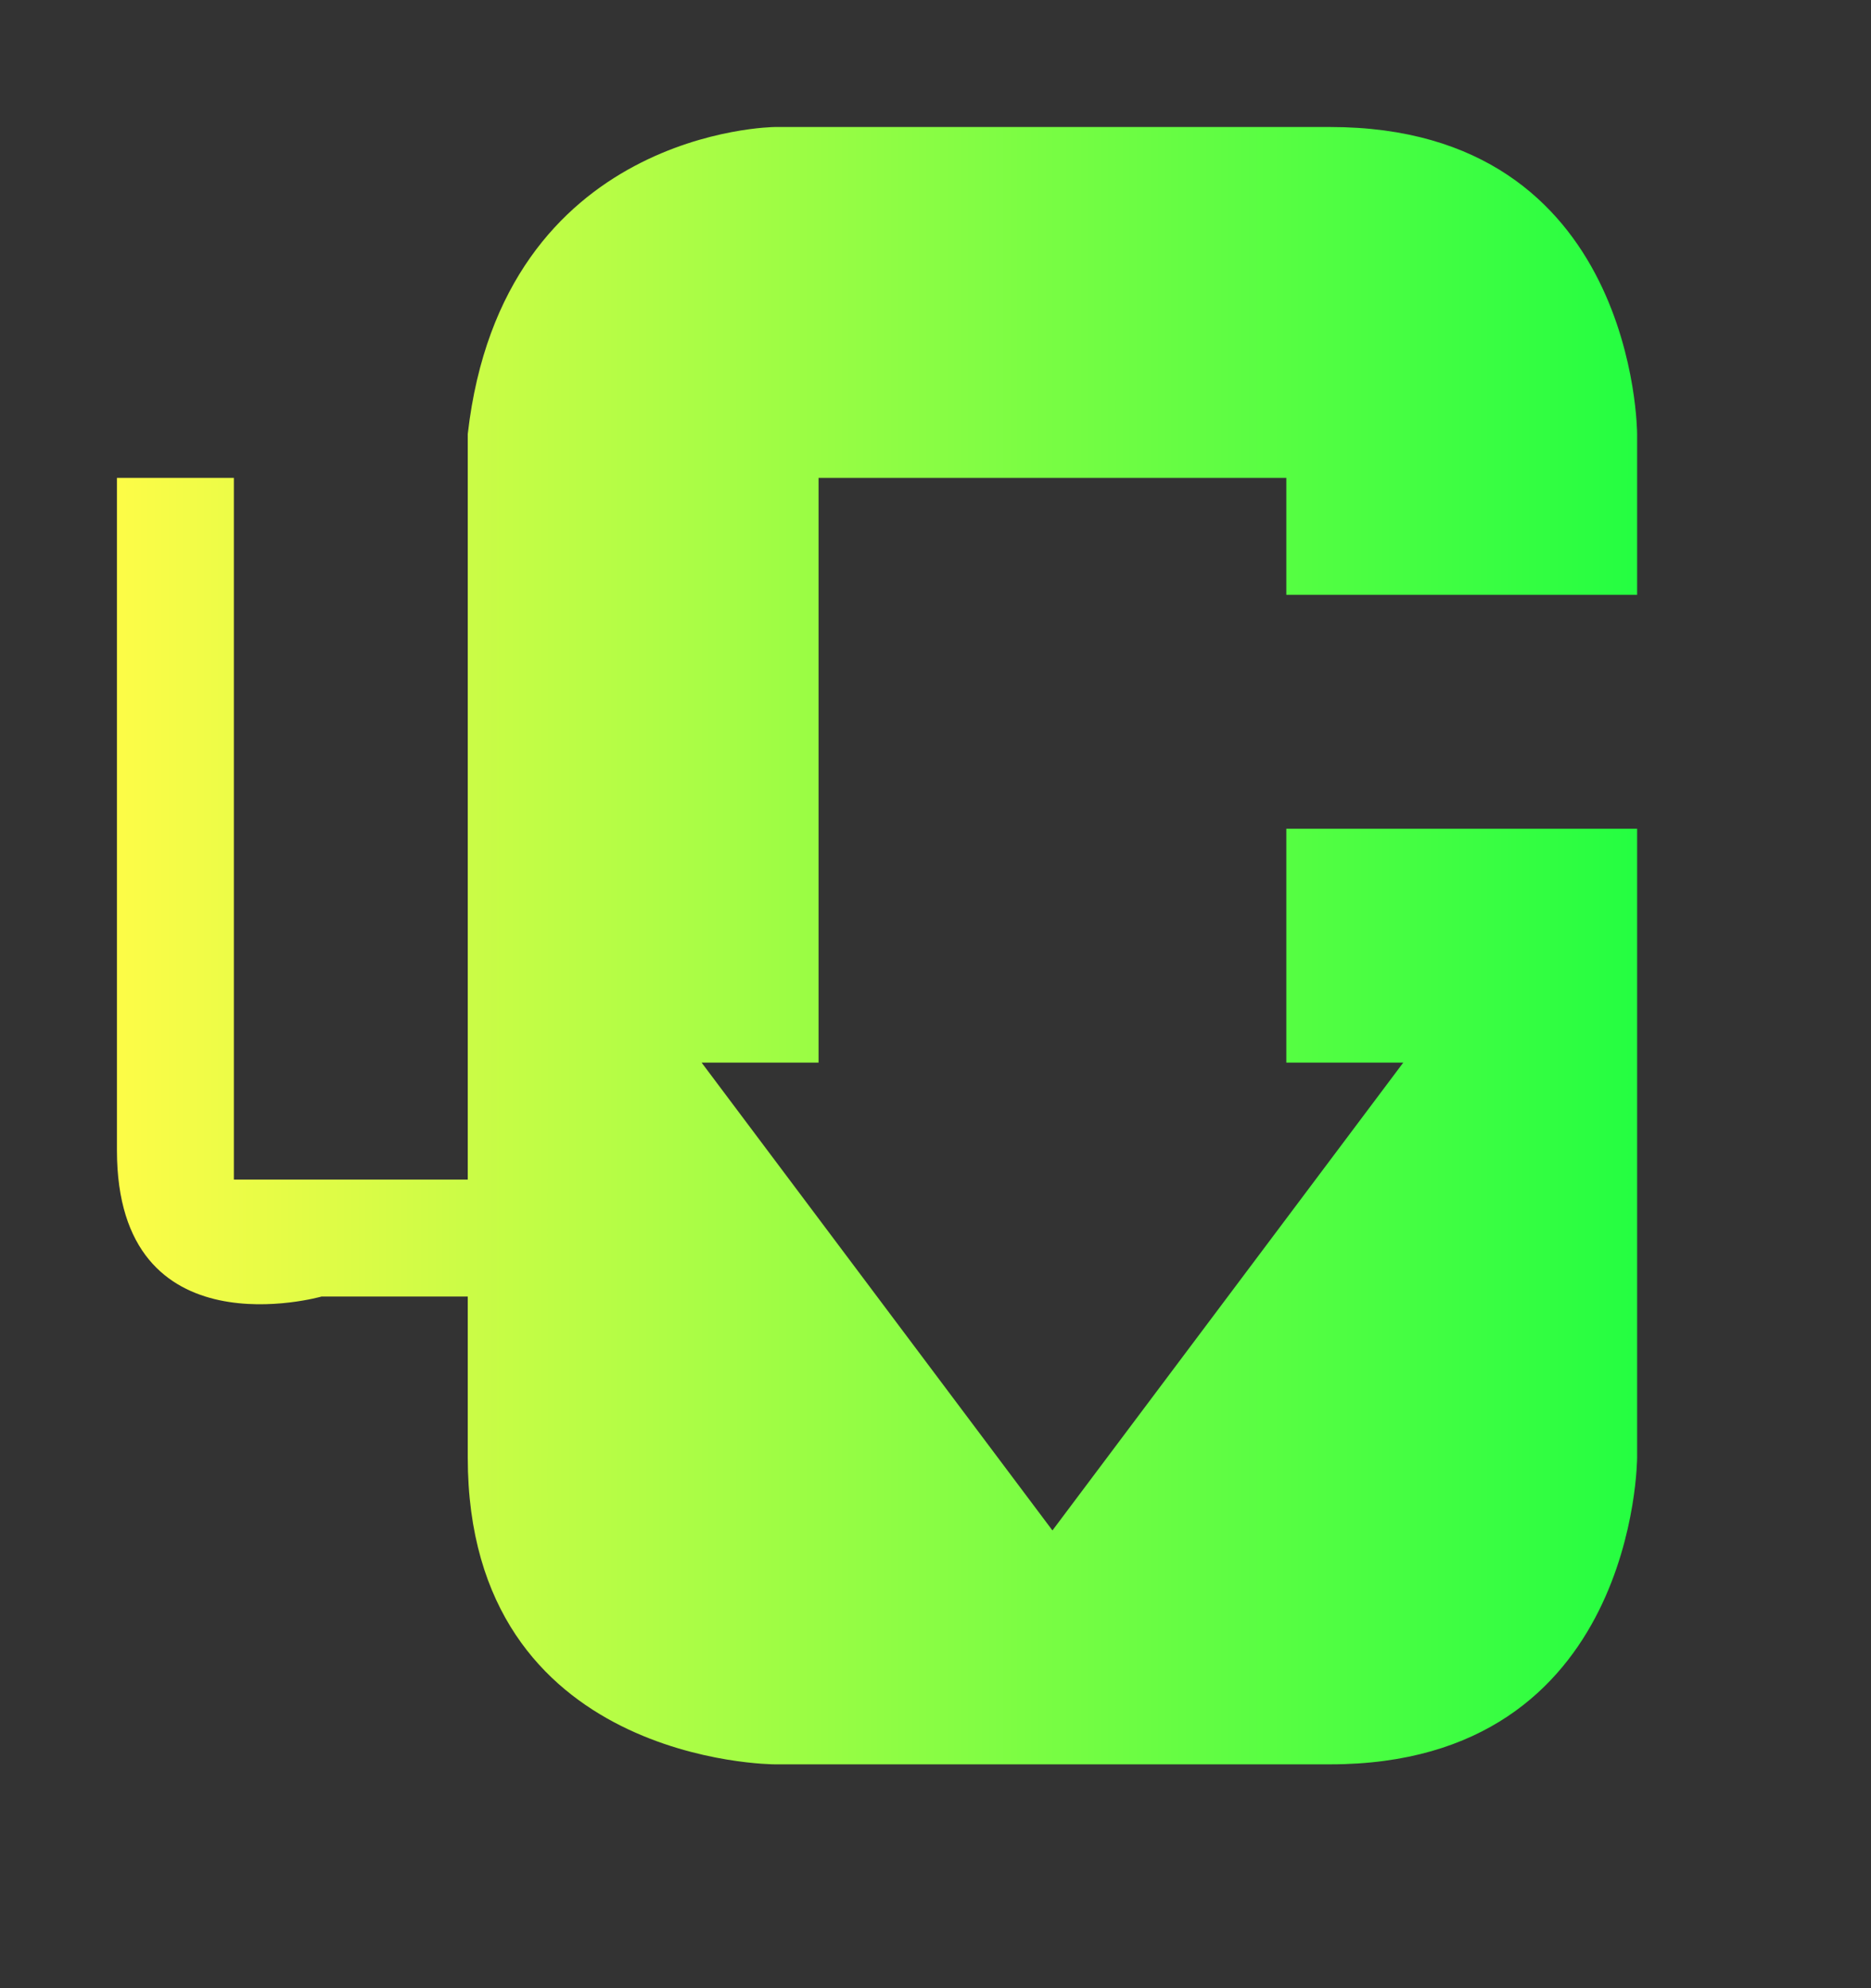 <svg width="16" height="17" viewBox="0 0 16 17" fill="none" xmlns="http://www.w3.org/2000/svg">
<rect x="0" y="0" width="16" height="17" fill="#333333" stroke="none"/>
<path d="M6.625 1.086C6.625 1.086 4.298 1.103 4 3.711V10.086H2V4.086H1V9.836C1 11.586 2.75 11.086 2.75 11.086H4V12.461C4 15.086 6.625 15.086 6.625 15.086H11.375C14 15.086 14 12.461 14 12.461V7.086H11V9.086H12L9 13.086L6 9.086H7V4.086H11V5.086H14V3.711C14 3.711 14 1.086 11.375 1.086H6.625Z" fill="url(#paint0_linear_9_2161)"/>
<defs>
<linearGradient id="paint0_linear_9_2161" x1="1" y1="8.086" x2="14" y2="8.086" gradientUnits="userSpaceOnUse">
<stop stop-color="#FDFC47"/>
<stop offset="1" stop-color="#24FE41"/>
</linearGradient>
</defs>
</svg>
